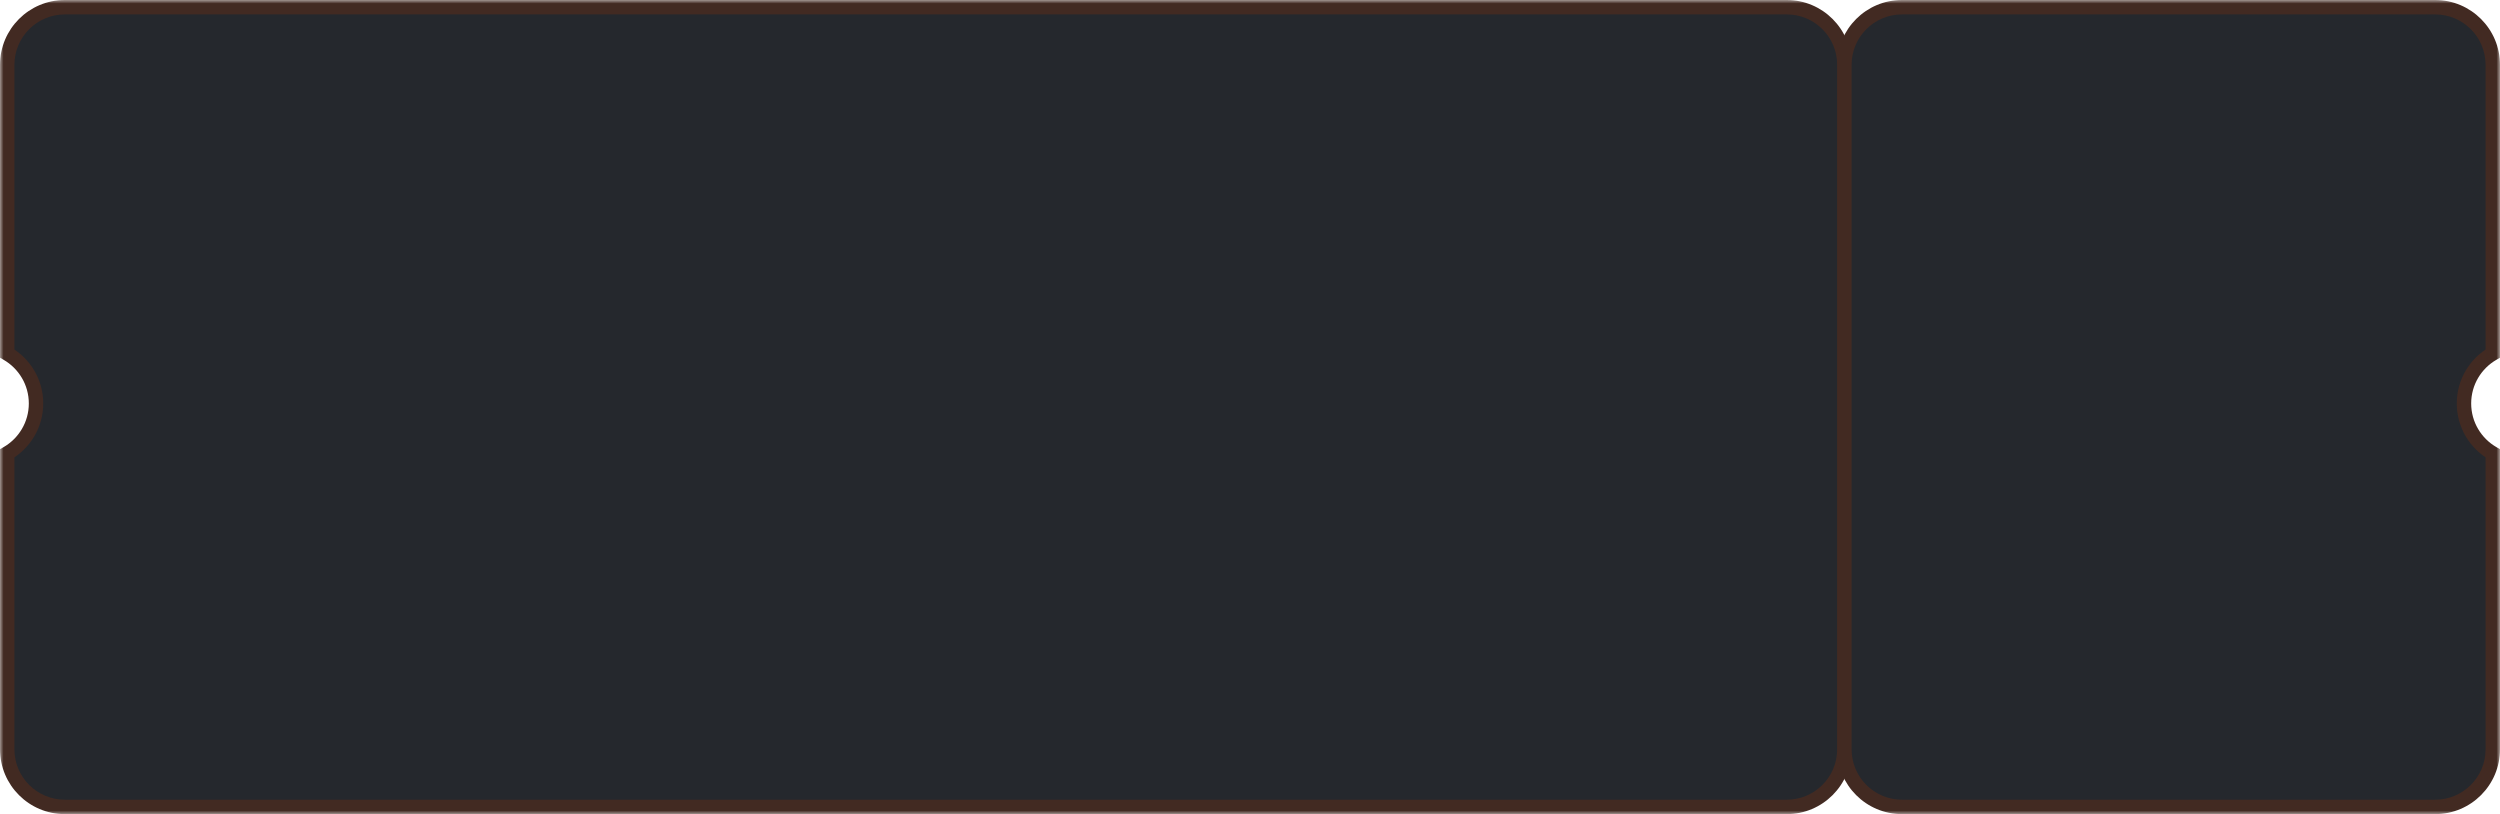 <svg width="347" height="113" viewBox="0 0 347 113" fill="none" xmlns="http://www.w3.org/2000/svg">
<mask id="path-1-outside-1_1_21664" maskUnits="userSpaceOnUse" x="0" y="0" width="257" height="113" fill="black">
<rect fill="white" width="257" height="113"/>
<path d="M248 1C252.418 1 256 4.582 256 9V104C256 108.418 252.418 112 248 112H9C4.582 112 1 108.418 1 104V62.927C3.39 61.543 5 58.961 5 56C5 53.039 3.391 50.456 1 49.072V9C1 4.582 4.582 1 9 1H248Z"/>
</mask>
<path d="M248 1C252.418 1 256 4.582 256 9V104C256 108.418 252.418 112 248 112H9C4.582 112 1 108.418 1 104V62.927C3.39 61.543 5 58.961 5 56C5 53.039 3.391 50.456 1 49.072V9C1 4.582 4.582 1 9 1H248Z" fill="#25282D"/>
<path d="M256 9H257H256ZM256 104H257H256ZM248 112V113V112ZM1 104H0H1ZM1 62.927L0.499 62.061L0 62.35V62.927H1ZM1 49.072H0V49.649L0.499 49.938L1 49.072ZM1 9H0H1ZM9 1V0V1ZM248 1V2C251.866 2 255 5.134 255 9H256H257C257 4.029 252.971 0 248 0V1ZM256 9H255V104H256H257V9H256ZM256 104H255C255 107.866 251.866 111 248 111V112V113C252.971 113 257 108.971 257 104H256ZM248 112V111H9V112V113H248V112ZM9 112V111C5.134 111 2 107.866 2 104H1H0C1.19209e-07 108.971 4.029 113 9 113V112ZM1 104H2V62.927H1H0V104H1ZM1 62.927L1.501 63.792C4.187 62.238 6 59.333 6 56H5H4C4 58.589 2.594 60.849 0.499 62.061L1 62.927ZM5 56H6C6 52.667 4.187 49.761 1.501 48.207L1 49.072L0.499 49.938C2.594 51.15 4 53.411 4 56H5ZM1 49.072H2V9H1H0V49.072H1ZM1 9H2C2 5.134 5.134 2 9 2V1V0C4.029 2.98023e-07 1.13249e-06 4.029 0 9H1ZM9 1V2H248V1V0H9V1Z" fill="#422A22" mask="url(#path-1-outside-1_1_21664)"/>
<mask id="path-3-outside-2_1_21664" maskUnits="userSpaceOnUse" x="255" y="0" width="92" height="113" fill="black">
<rect fill="white" x="255" width="92" height="113"/>
<path d="M338 1C342.418 1 346 4.582 346 9V49.072C343.609 50.456 342 53.039 342 56C342 58.961 343.61 61.543 346 62.927V104C346 108.418 342.418 112 338 112H264C259.582 112 256 108.418 256 104V9C256 4.582 259.582 1 264 1H338Z"/>
</mask>
<path d="M338 1C342.418 1 346 4.582 346 9V49.072C343.609 50.456 342 53.039 342 56C342 58.961 343.61 61.543 346 62.927V104C346 108.418 342.418 112 338 112H264C259.582 112 256 108.418 256 104V9C256 4.582 259.582 1 264 1H338Z" fill="#25282D"/>
<path d="M346 9H347H346ZM346 49.072L346.501 49.938L347 49.649V49.072H346ZM346 62.927H347V62.35L346.501 62.061L346 62.927ZM346 104H347H346ZM338 112V113V112ZM256 104H255H256ZM256 9H255H256ZM264 1V0V1ZM338 1V2C341.866 2 345 5.134 345 9H346H347C347 4.029 342.971 0 338 0V1ZM346 9H345V49.072H346H347V9H346ZM346 49.072L345.499 48.207C342.813 49.761 341 52.667 341 56H342H343C343 53.411 344.406 51.15 346.501 49.938L346 49.072ZM342 56H341C341 59.333 342.813 62.238 345.499 63.792L346 62.927L346.501 62.061C344.406 60.849 343 58.589 343 56H342ZM346 62.927H345V104H346H347V62.927H346ZM346 104H345C345 107.866 341.866 111 338 111V112V113C342.971 113 347 108.971 347 104H346ZM338 112V111H264V112V113H338V112ZM264 112V111C260.134 111 257 107.866 257 104H256H255C255 108.971 259.029 113 264 113V112ZM256 104H257V9H256H255V104H256ZM256 9H257C257 5.134 260.134 2 264 2V1V0C259.029 1.19209e-07 255 4.029 255 9H256ZM264 1V2H338V1V0H264V1Z" fill="#422A22" mask="url(#path-3-outside-2_1_21664)"/>
</svg>
